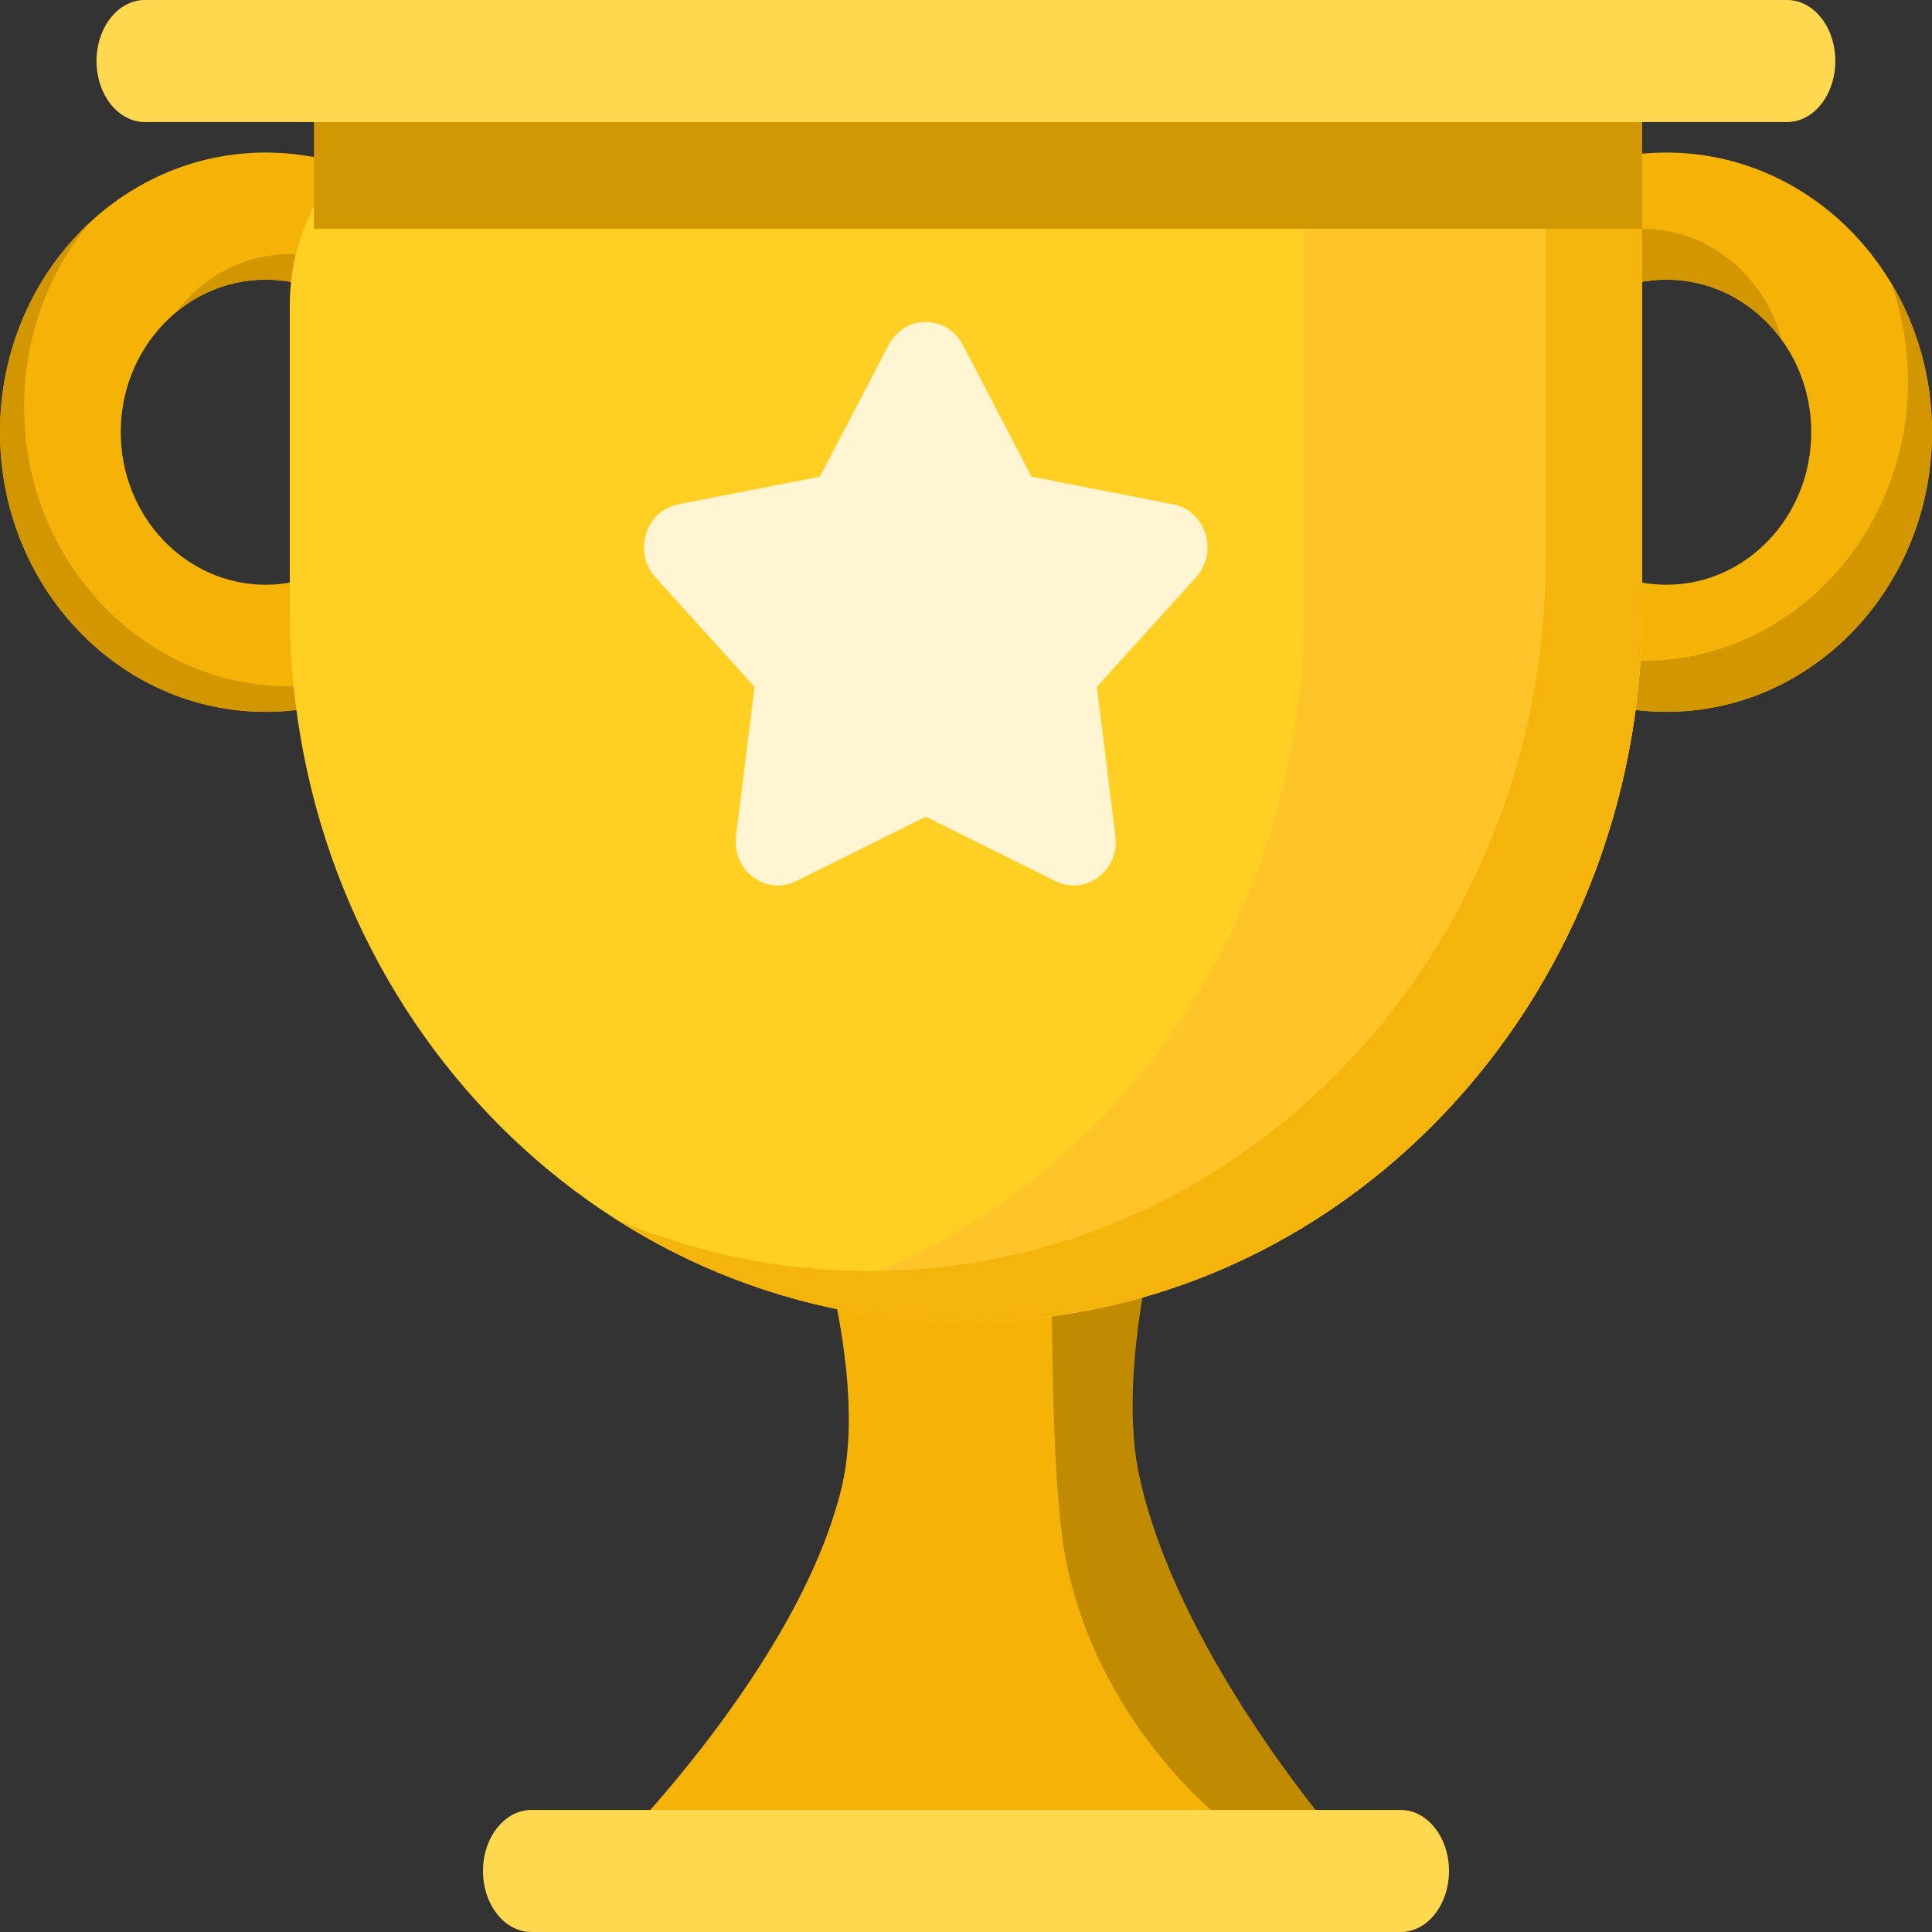 <svg width="24" height="24" viewBox="0 0 24 24" fill="none" xmlns="http://www.w3.org/2000/svg">
<rect x="0" y="0" width="24" height="24" fill="#333333" stroke="none"/>
<path d="M10.313 15.855C10.101 14.94 10.838 14 11.875 14V14C12.911 14 13.648 14.94 13.436 15.855C13.237 16.714 13.107 17.716 13.3 18.5C13.839 20.699 16.15 23 16.15 23H7.6C7.6 23 9.91 20.699 10.45 18.5C10.642 17.716 10.512 16.714 10.313 15.855Z" fill="#F6B307"/>
<path fill-rule="evenodd" clip-rule="evenodd" d="M15.349 22.737H16.549C16.549 22.737 14.604 20.476 14.149 18.316C13.987 17.545 14.097 16.561 14.264 15.717C14.443 14.818 13.822 13.895 12.949 13.895C12.752 13.895 12.568 13.942 12.402 14.025C12.842 14.245 13.064 14.761 13.064 15.717C13.064 16.92 13.087 18.65 13.249 19.421C13.704 21.582 15.349 22.737 15.349 22.737Z" fill="#C18B00"/>
<path fill-rule="evenodd" clip-rule="evenodd" d="M20.7 8.843C22.523 8.843 24 7.287 24 5.369C24 3.45 22.523 1.895 20.7 1.895C18.878 1.895 17.4 3.45 17.4 5.369C17.4 7.287 18.878 8.843 20.7 8.843ZM20.7 7.264C21.695 7.264 22.5 6.415 22.5 5.369C22.5 4.322 21.695 3.474 20.7 3.474C19.706 3.474 18.9 4.322 18.9 5.369C18.9 6.415 19.706 7.264 20.7 7.264Z" fill="#F6B307"/>
<path fill-rule="evenodd" clip-rule="evenodd" d="M23.701 4.737C23.701 6.656 22.224 8.211 20.401 8.211C19.229 8.211 18.199 7.567 17.613 6.596C18.084 7.909 19.289 8.842 20.701 8.842C22.524 8.842 24.001 7.287 24.001 5.369C24.001 4.685 23.813 4.047 23.489 3.509C23.626 3.891 23.701 4.305 23.701 4.737ZM18.969 5.885C18.925 5.721 18.901 5.548 18.901 5.369C18.901 4.322 19.707 3.474 20.701 3.474C21.286 3.474 21.805 3.767 22.134 4.221C21.92 3.425 21.225 2.842 20.401 2.842C19.407 2.842 18.601 3.691 18.601 4.737C18.601 5.168 18.738 5.566 18.969 5.885Z" fill="#D29700"/>
<path fill-rule="evenodd" clip-rule="evenodd" d="M3.3 8.843C5.123 8.843 6.6 7.287 6.6 5.369C6.6 3.45 5.123 1.895 3.3 1.895C1.477 1.895 0 3.45 0 5.369C0 7.287 1.477 8.843 3.3 8.843ZM3.3 7.264C4.294 7.264 5.1 6.415 5.1 5.369C5.1 4.322 4.294 3.474 3.3 3.474C2.306 3.474 1.5 4.322 1.5 5.369C1.5 6.415 2.306 7.264 3.3 7.264Z" fill="#F6B307"/>
<path fill-rule="evenodd" clip-rule="evenodd" d="M5.779 7.662C5.197 8.2 4.435 8.526 3.6 8.526C1.777 8.526 0.3 6.971 0.3 5.052C0.3 4.174 0.61 3.371 1.121 2.759C0.434 3.396 0 4.329 0 5.368C0 7.287 1.477 8.842 3.3 8.842C4.288 8.842 5.174 8.385 5.779 7.662ZM2.186 3.88C2.492 3.625 2.879 3.473 3.3 3.473C4.294 3.473 5.1 4.322 5.1 5.368C5.1 5.811 4.956 6.218 4.714 6.541C5.132 6.194 5.4 5.656 5.4 5.052C5.4 4.006 4.594 3.158 3.6 3.158C3.026 3.158 2.516 3.44 2.186 3.88Z" fill="#D29700"/>
<path d="M3.6 3.79C3.6 2.394 4.674 1.263 6 1.263H18C19.325 1.263 20.4 2.394 20.4 3.79V7.579C20.4 12.463 16.639 16.422 12 16.422C7.36 16.422 3.6 12.463 3.6 7.579V3.79Z" fill="#FFCF23"/>
<path fill-rule="evenodd" clip-rule="evenodd" d="M9.9 16.143C10.572 16.325 11.275 16.422 12 16.422C16.64 16.422 20.4 12.463 20.4 7.579V1.263H16.2V7.579C16.2 11.699 13.523 15.161 9.9 16.143Z" fill="#FFC429"/>
<path fill-rule="evenodd" clip-rule="evenodd" d="M7.66 15.152C8.927 15.958 10.412 16.422 12 16.422C16.639 16.422 20.4 12.463 20.4 7.579V1.263H19.2V6.948C19.2 11.831 15.439 15.79 10.8 15.79C9.69 15.79 8.63 15.563 7.66 15.152Z" fill="#F5B40C"/>
<path d="M20.4 1.263H3.9V2.842H20.4V1.263Z" fill="#D29803"/>
<path d="M6 23.242C6 22.824 6.269 22.484 6.6 22.484H17.4C17.731 22.484 18 22.824 18 23.242V23.242C18 23.661 17.731 24 17.4 24H6.6C6.269 24 6 23.661 6 23.242V23.242Z" fill="#FFD84F"/>
<path d="M1.199 0.758C1.199 0.339 1.468 0 1.799 0H22.199C22.531 0 22.799 0.339 22.799 0.758V0.758C22.799 1.176 22.531 1.516 22.199 1.516H1.799C1.468 1.516 1.199 1.176 1.199 0.758V0.758Z" fill="#FFD84F"/>
<path d="M11.04 4.284C11.238 3.905 11.762 3.905 11.96 4.284L12.814 5.921L14.573 6.265C14.979 6.344 15.141 6.859 14.857 7.172L13.626 8.532L13.856 10.386C13.909 10.813 13.486 11.132 13.112 10.946L11.5 10.146L9.888 10.946C9.514 11.132 9.091 10.813 9.144 10.386L9.374 8.532L8.142 7.172C7.859 6.859 8.021 6.344 8.427 6.265L10.186 5.921L11.04 4.284Z" fill="#FFF5D3"/>
</svg>
